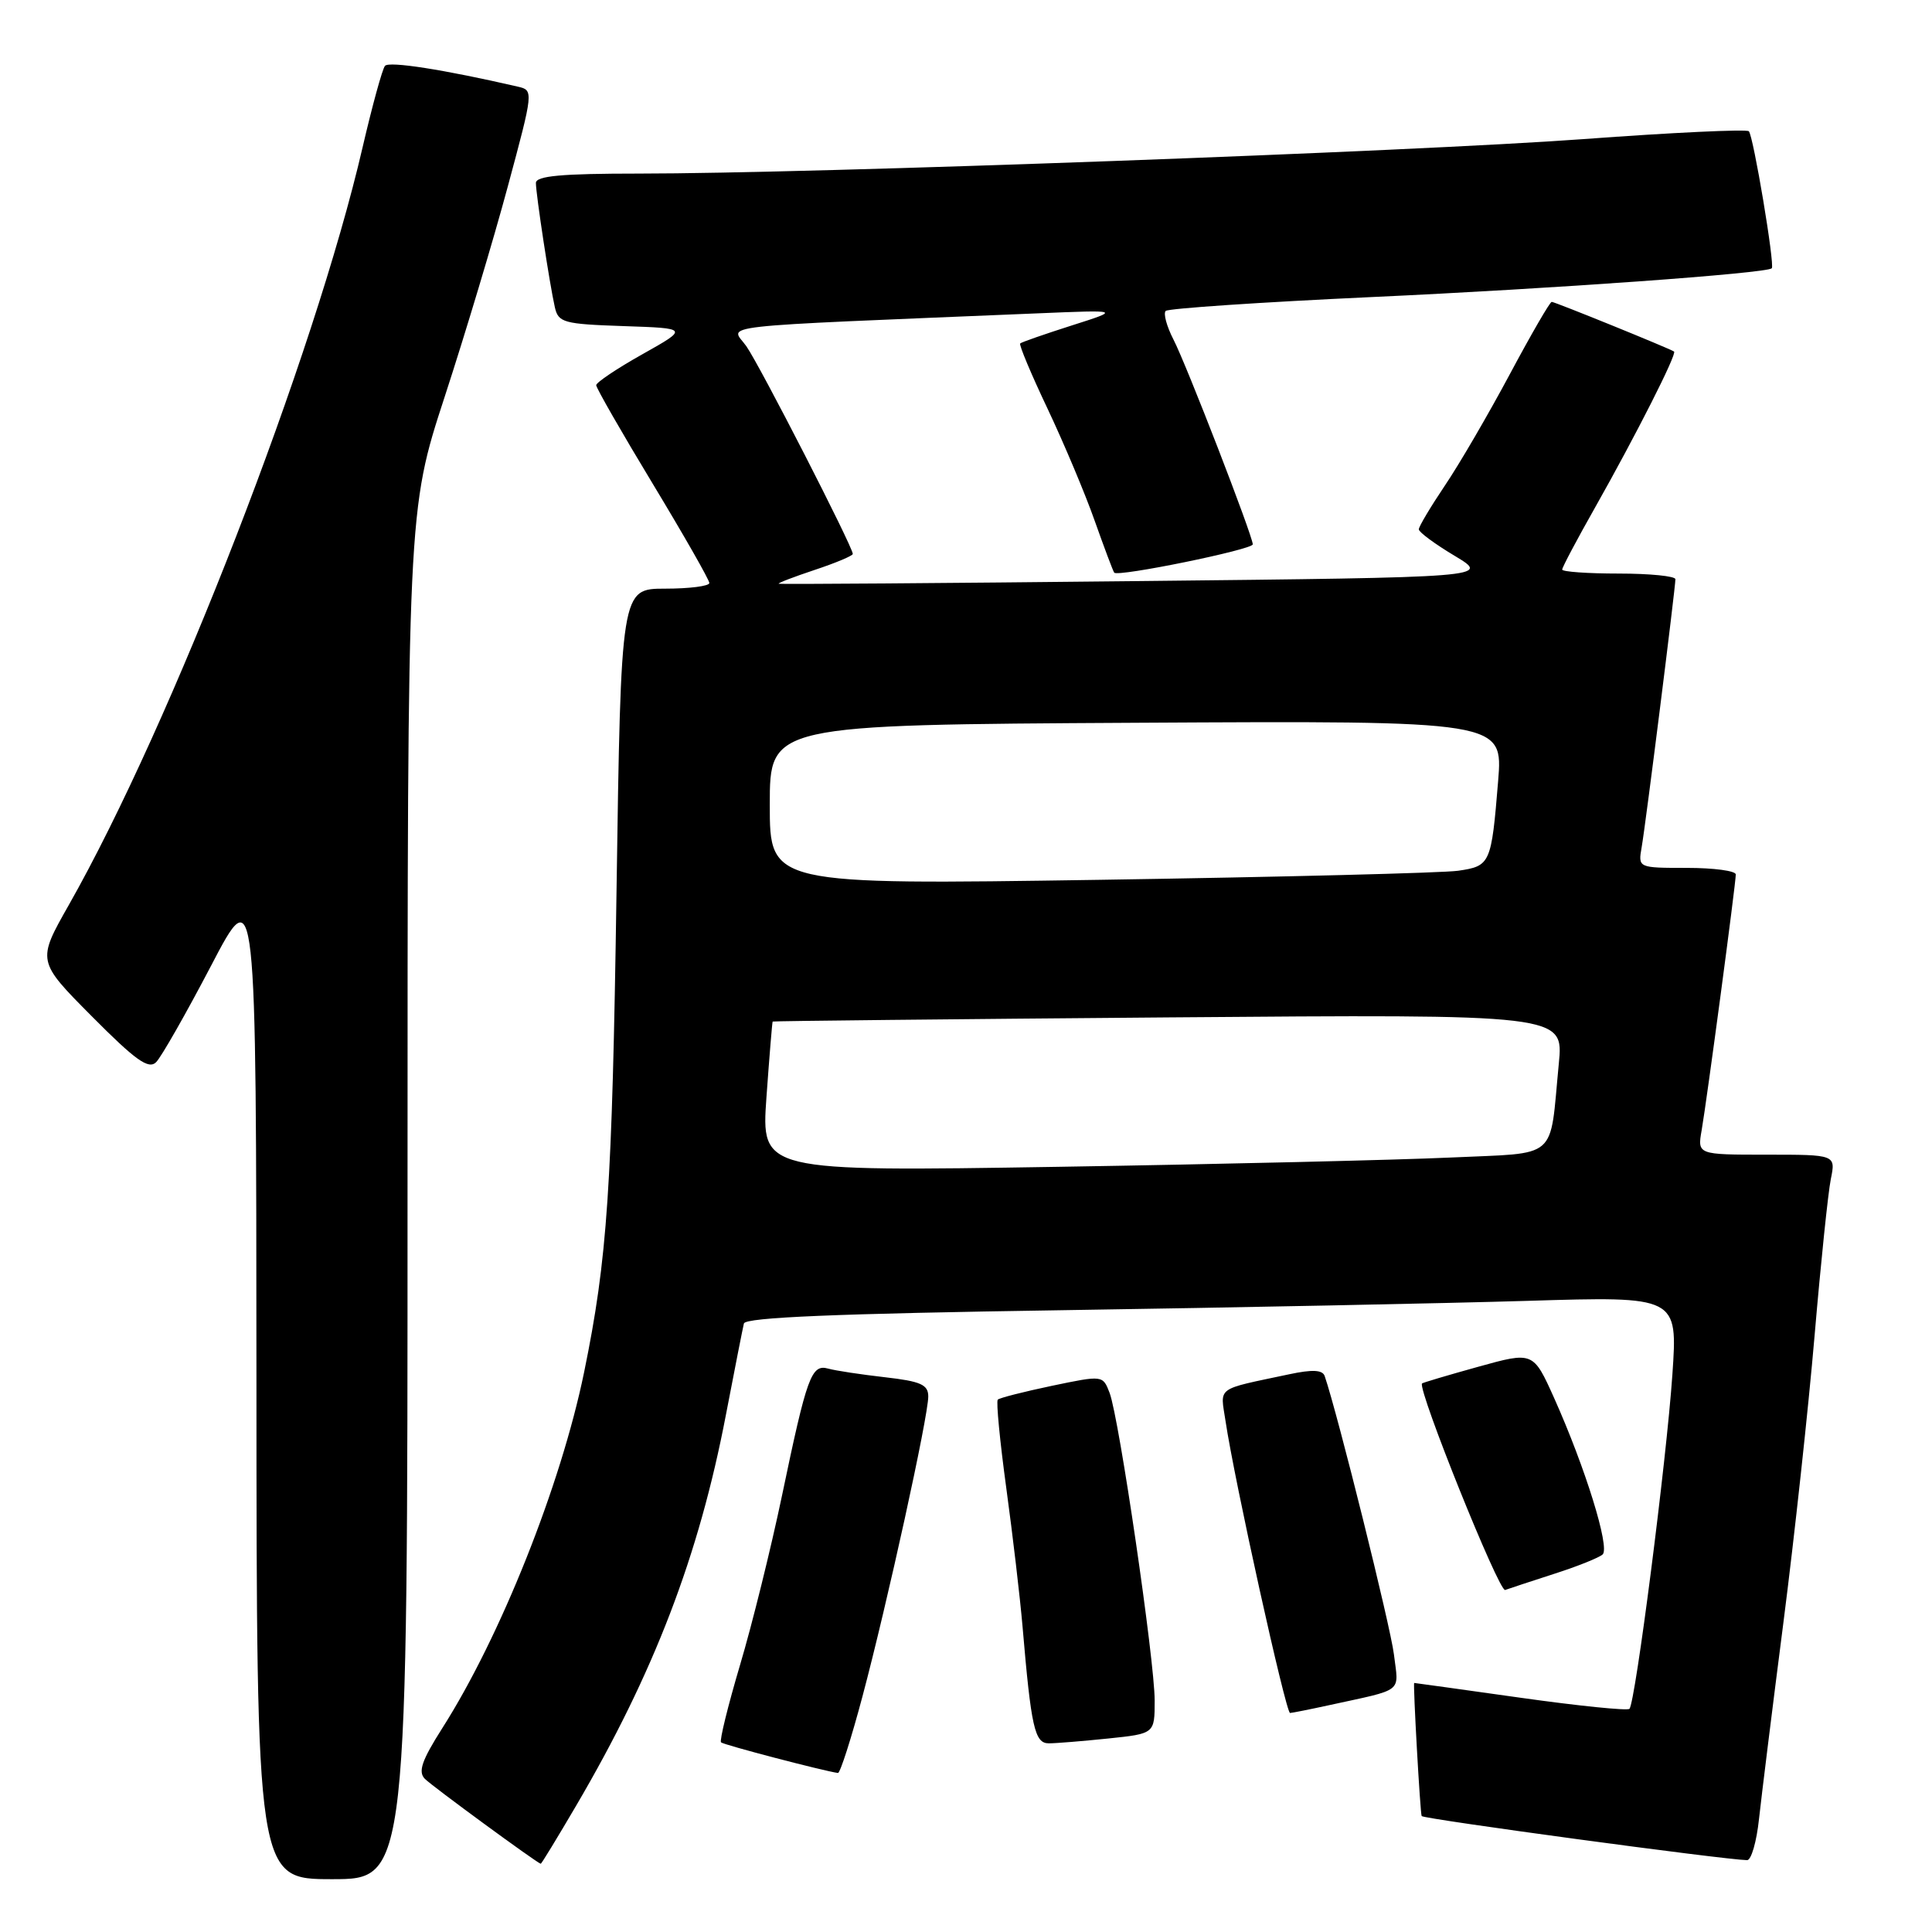 <?xml version="1.0" encoding="UTF-8" standalone="no"?>
<!DOCTYPE svg PUBLIC "-//W3C//DTD SVG 1.1//EN" "http://www.w3.org/Graphics/SVG/1.1/DTD/svg11.dtd" >
<svg xmlns="http://www.w3.org/2000/svg" xmlns:xlink="http://www.w3.org/1999/xlink" version="1.1" viewBox="0 0 256 256">
 <g >
 <path fill="currentColor"
d=" M 54.00 158.33 C 54.00 67.65 54.00 67.65 58.92 52.58 C 61.63 44.28 65.39 31.76 67.28 24.73 C 70.70 12.05 70.71 11.96 68.61 11.48 C 58.81 9.22 51.54 8.08 51.01 8.73 C 50.66 9.15 49.33 14.00 48.05 19.50 C 41.65 47.15 22.75 95.88 9.11 119.93 C 4.90 127.35 4.90 127.35 12.17 134.67 C 17.98 140.52 19.69 141.74 20.69 140.74 C 21.38 140.05 24.64 134.32 27.95 128.00 C 33.95 116.50 33.95 116.50 33.98 182.75 C 34.00 249.00 34.00 249.00 44.00 249.00 C 54.00 249.00 54.00 249.00 54.00 158.33 Z  M 76.35 239.25 C 86.67 221.65 92.61 206.14 96.18 187.51 C 97.34 181.46 98.42 175.99 98.57 175.37 C 98.77 174.56 110.85 174.06 140.67 173.61 C 163.68 173.26 191.46 172.70 202.41 172.37 C 222.31 171.76 222.31 171.76 221.60 182.13 C 220.82 193.52 216.69 225.64 215.91 226.43 C 215.63 226.70 209.14 226.04 201.48 224.96 C 193.82 223.88 187.48 223.00 187.39 223.00 C 187.21 223.00 188.19 240.41 188.38 240.64 C 188.71 241.04 228.43 246.42 231.50 246.48 C 232.05 246.49 232.76 244.03 233.08 241.00 C 233.41 237.97 234.86 226.28 236.31 215.00 C 237.76 203.72 239.62 186.62 240.44 177.00 C 241.26 167.38 242.23 158.04 242.59 156.25 C 243.25 153.00 243.25 153.00 234.08 153.00 C 224.91 153.00 224.91 153.00 225.48 149.75 C 226.16 145.83 230.00 117.09 230.00 115.87 C 230.00 115.39 227.09 115.00 223.52 115.00 C 217.05 115.00 217.05 115.00 217.53 112.25 C 218.06 109.24 221.99 77.96 222.00 76.75 C 222.00 76.34 218.62 76.00 214.50 76.00 C 210.38 76.00 207.00 75.76 207.00 75.47 C 207.00 75.17 208.97 71.46 211.37 67.22 C 216.75 57.70 222.24 46.87 221.82 46.58 C 221.19 46.16 206.03 40.00 205.61 40.00 C 205.37 40.00 202.87 44.32 200.05 49.60 C 197.23 54.87 193.37 61.51 191.46 64.33 C 189.56 67.16 188.00 69.77 188.00 70.14 C 188.00 70.51 190.14 72.09 192.75 73.65 C 197.50 76.50 197.50 76.50 150.50 77.00 C 124.65 77.28 103.36 77.43 103.19 77.35 C 103.01 77.27 105.15 76.45 107.94 75.52 C 110.72 74.60 113.00 73.64 113.00 73.40 C 113.00 72.46 100.64 48.34 98.89 45.87 C 96.83 42.95 93.13 43.37 137.50 41.52 C 148.50 41.06 148.50 41.06 142.00 43.13 C 138.43 44.27 135.35 45.34 135.18 45.51 C 135.00 45.68 136.63 49.57 138.81 54.16 C 140.98 58.75 143.79 65.42 145.05 69.00 C 146.32 72.58 147.48 75.67 147.64 75.88 C 148.10 76.48 166.00 72.82 166.00 72.13 C 165.99 71.01 157.19 48.27 155.49 44.99 C 154.59 43.24 154.13 41.54 154.46 41.20 C 154.80 40.87 167.10 40.04 181.79 39.36 C 205.78 38.26 234.06 36.22 234.77 35.55 C 235.20 35.14 232.33 17.99 231.73 17.39 C 231.43 17.10 221.58 17.56 209.84 18.43 C 187.26 20.09 107.66 23.00 84.65 23.00 C 74.39 23.00 71.00 23.31 71.01 24.25 C 71.02 25.78 72.83 37.67 73.52 40.71 C 73.98 42.75 74.68 42.94 82.63 43.21 C 91.24 43.50 91.24 43.50 85.12 46.94 C 81.75 48.83 79.00 50.68 79.00 51.04 C 79.00 51.41 82.37 57.29 86.49 64.10 C 90.61 70.92 93.99 76.84 93.99 77.25 C 94.00 77.66 91.36 78.00 88.14 78.00 C 82.28 78.00 82.28 78.00 81.69 118.25 C 81.11 157.51 80.49 166.75 77.39 181.86 C 74.31 196.82 66.32 216.88 58.60 229.00 C 55.88 233.28 55.37 234.77 56.30 235.71 C 57.27 236.69 71.10 246.82 71.65 246.96 C 71.74 246.98 73.85 243.51 76.35 239.25 Z  M 114.29 224.75 C 117.57 212.44 123.00 187.69 123.00 185.04 C 123.00 183.47 122.00 183.03 117.25 182.49 C 114.09 182.13 110.71 181.62 109.75 181.35 C 107.51 180.73 106.93 182.32 103.62 198.17 C 102.16 205.14 99.66 215.26 98.05 220.65 C 96.45 226.05 95.32 230.65 95.54 230.87 C 95.87 231.20 109.07 234.65 111.03 234.93 C 111.32 234.97 112.79 230.39 114.29 224.75 Z  M 146.85 230.36 C 153.00 229.72 153.00 229.72 153.00 225.33 C 153.00 220.03 148.29 187.89 147.03 184.57 C 146.13 182.22 146.13 182.22 139.37 183.63 C 135.66 184.41 132.43 185.23 132.21 185.46 C 131.98 185.69 132.49 190.96 133.34 197.19 C 134.19 203.41 135.16 211.65 135.49 215.50 C 136.63 228.91 137.10 231.00 138.97 231.00 C 139.92 231.00 143.47 230.71 146.85 230.36 Z  M 176.00 225.97 C 186.19 223.74 185.33 224.41 184.70 219.20 C 184.24 215.47 177.26 187.40 175.53 182.34 C 175.25 181.51 173.91 181.44 170.82 182.10 C 160.97 184.19 161.69 183.66 162.39 188.30 C 163.55 196.11 170.38 227.00 170.94 226.98 C 171.25 226.96 173.53 226.51 176.00 225.97 Z  M 206.00 208.52 C 209.03 207.55 211.89 206.40 212.36 205.97 C 213.35 205.06 210.05 194.45 205.95 185.29 C 203.16 179.08 203.16 179.08 195.85 181.11 C 191.82 182.23 188.48 183.22 188.42 183.32 C 187.88 184.26 198.63 210.98 199.44 210.68 C 200.02 210.47 202.97 209.50 206.00 208.52 Z  M 101.56 145.37 C 101.95 139.94 102.32 135.44 102.38 135.36 C 102.45 135.29 126.06 135.04 154.85 134.81 C 207.19 134.39 207.19 134.39 206.55 140.94 C 205.29 153.93 206.71 152.70 192.19 153.38 C 185.21 153.70 161.81 154.26 140.18 154.61 C 100.86 155.24 100.86 155.24 101.56 145.37 Z  M 102.00 106.64 C 102.00 96.04 102.00 96.04 150.58 95.77 C 199.16 95.50 199.16 95.50 198.51 103.50 C 197.61 114.49 197.49 114.75 193.21 115.38 C 191.17 115.67 169.81 116.21 145.75 116.58 C 102.00 117.24 102.00 117.24 102.00 106.64 Z "/>
</g>
</svg>